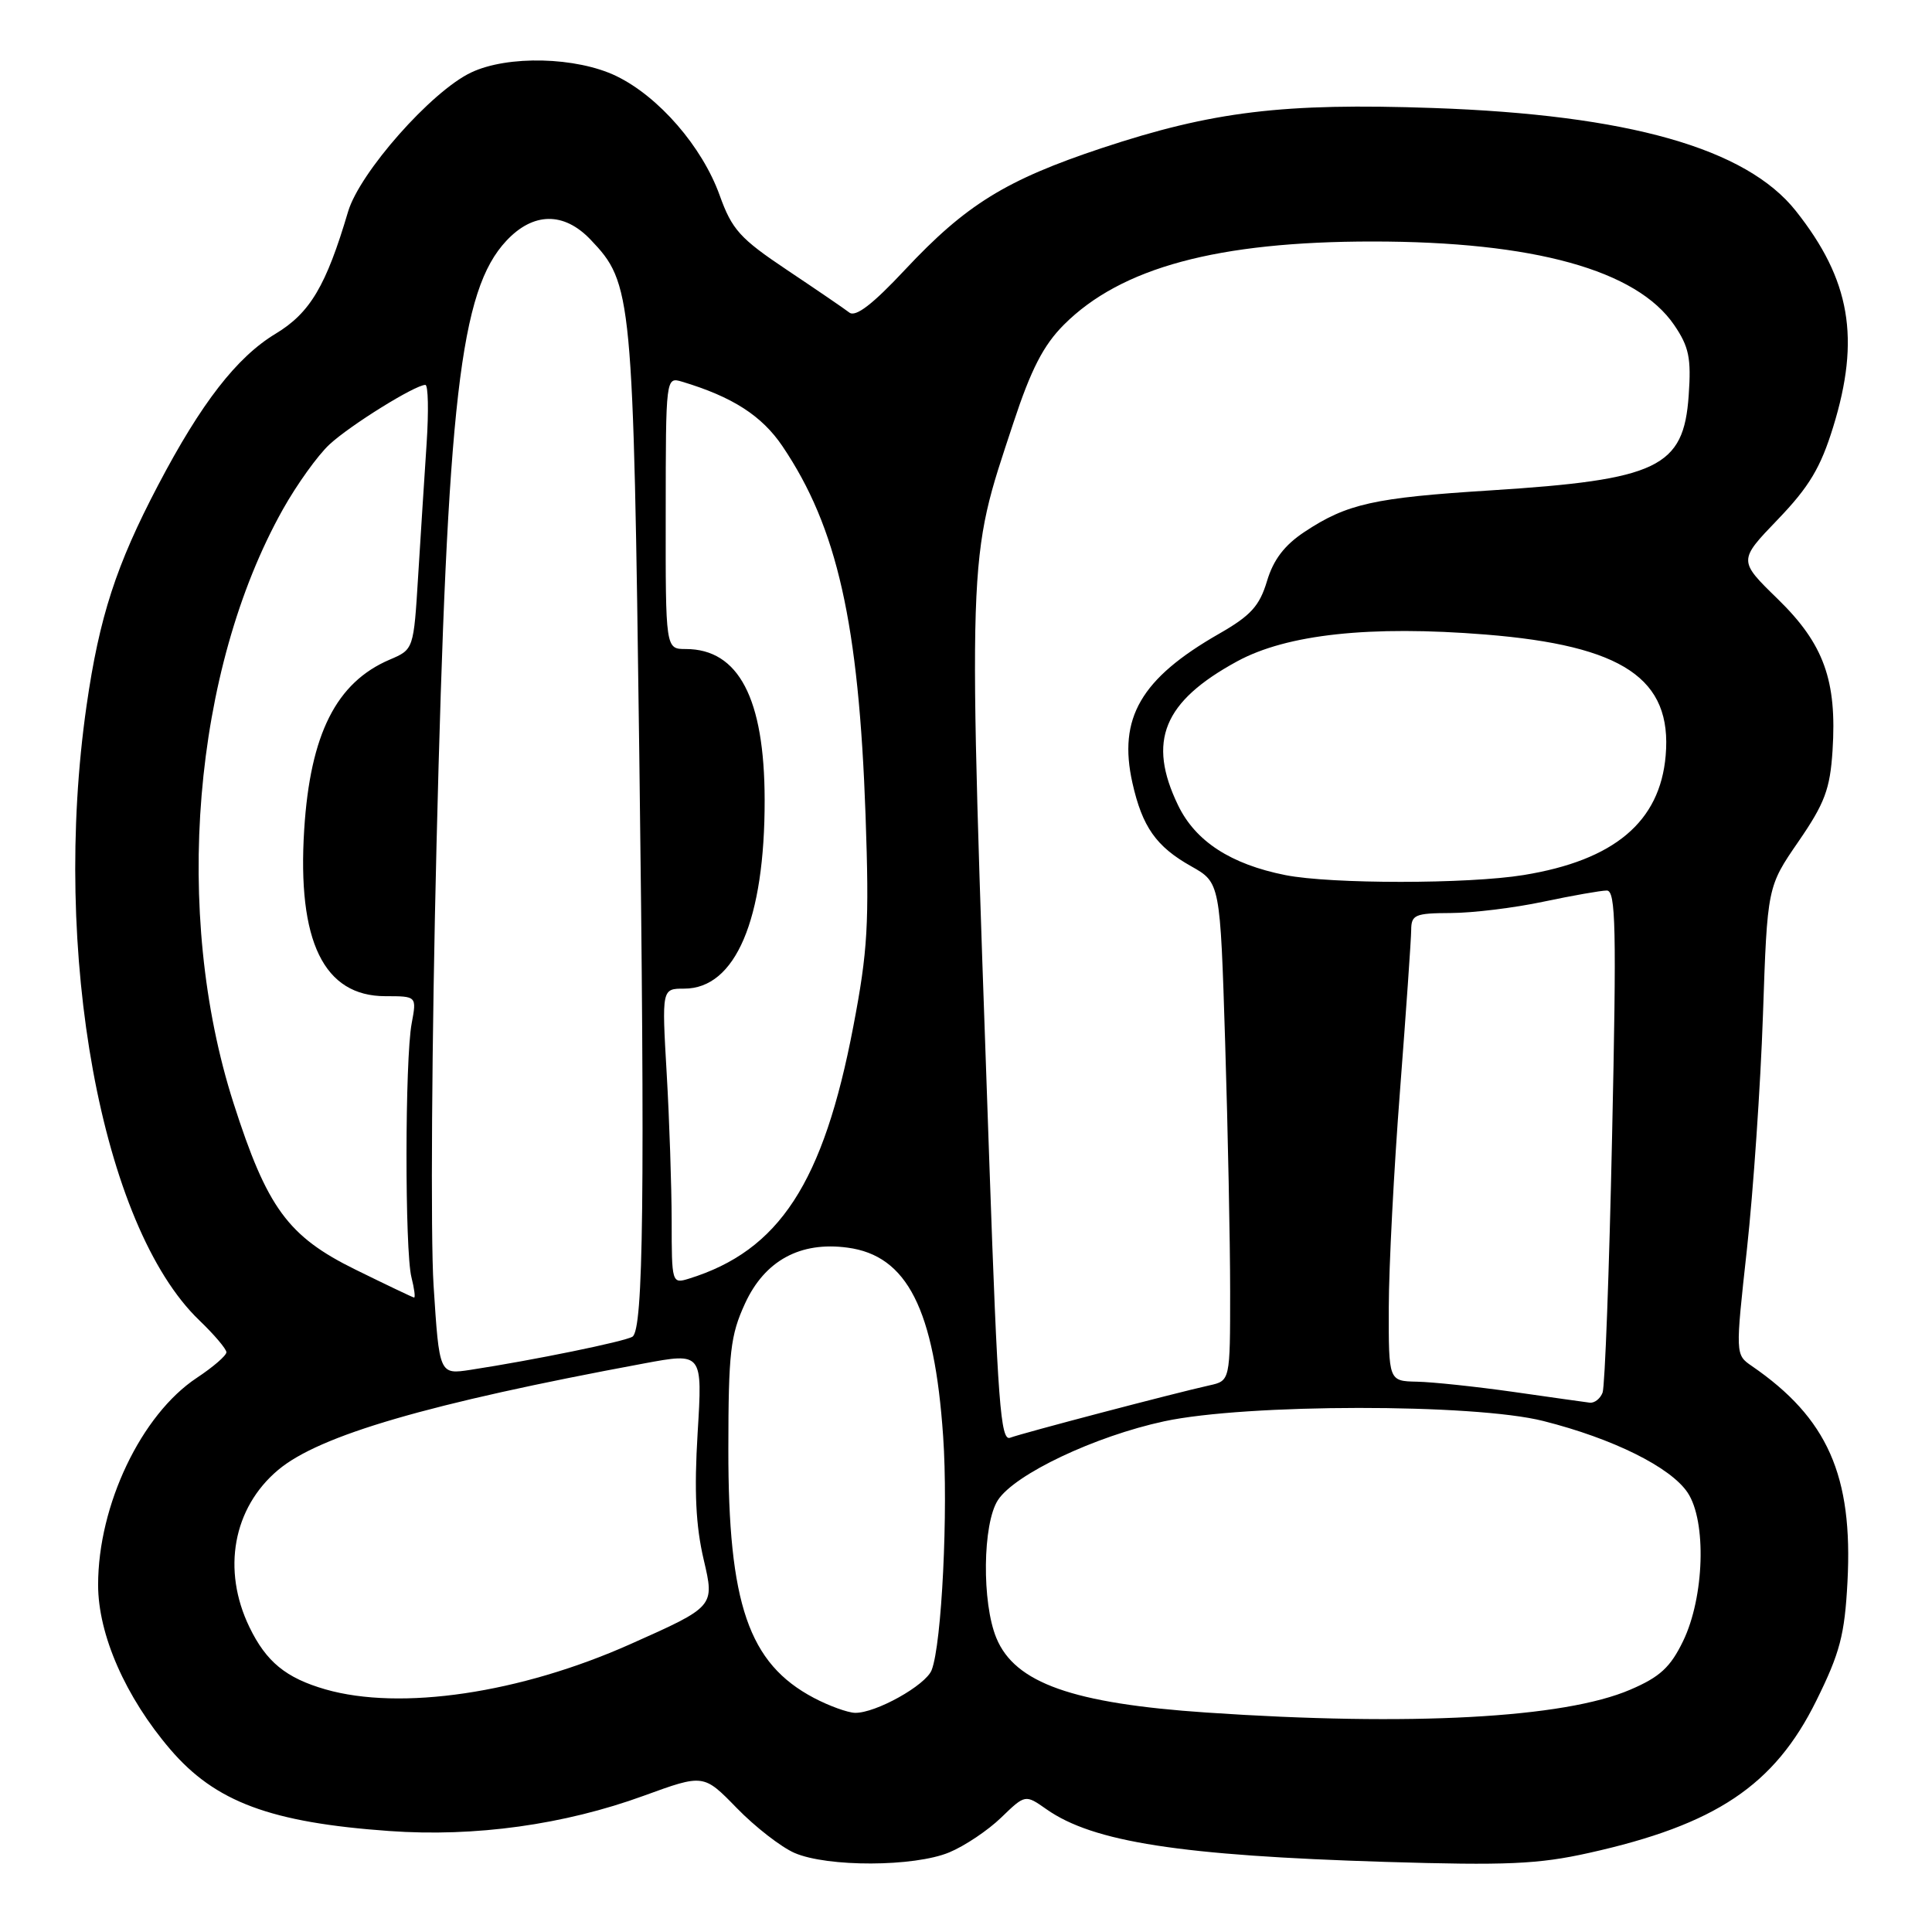 <?xml version="1.0" encoding="UTF-8" standalone="no"?>
<!DOCTYPE svg PUBLIC "-//W3C//DTD SVG 1.1//EN" "http://www.w3.org/Graphics/SVG/1.1/DTD/svg11.dtd" >
<svg xmlns="http://www.w3.org/2000/svg" xmlns:xlink="http://www.w3.org/1999/xlink" version="1.1" viewBox="0 0 256 256">
 <g >
 <path fill="currentColor"
d=" M 125.78 245.45 C 127.83 244.60 130.93 242.52 132.67 240.83 C 135.85 237.76 135.85 237.76 138.67 239.74 C 144.85 244.08 156.40 245.87 183.55 246.71 C 199.61 247.20 203.84 247.02 210.55 245.52 C 227.33 241.79 235.12 236.58 240.66 225.37 C 243.81 219.01 244.43 216.63 244.80 209.60 C 245.54 195.52 242.16 187.90 232.12 181.00 C 229.94 179.50 229.94 179.50 231.48 165.50 C 232.32 157.80 233.28 143.85 233.60 134.50 C 234.18 117.50 234.18 117.50 238.31 111.50 C 241.79 106.44 242.49 104.56 242.82 99.48 C 243.42 90.17 241.67 85.33 235.58 79.39 C 230.33 74.28 230.33 74.28 235.57 68.83 C 239.72 64.51 241.24 61.97 242.90 56.59 C 246.53 44.85 245.19 37.07 237.96 27.95 C 231.38 19.64 215.75 15.21 189.88 14.31 C 170.01 13.62 160.68 14.75 146.00 19.62 C 133.28 23.85 127.99 27.12 119.92 35.74 C 115.65 40.31 113.39 42.05 112.55 41.42 C 111.89 40.91 108.17 38.37 104.28 35.77 C 98.06 31.61 96.99 30.43 95.36 25.88 C 93.04 19.43 87.30 12.81 81.67 10.08 C 76.39 7.53 67.27 7.30 62.42 9.61 C 57.16 12.10 47.66 22.86 46.12 28.05 C 43.21 37.88 41.09 41.46 36.52 44.22 C 31.37 47.33 26.67 53.39 20.96 64.27 C 15.39 74.88 13.16 81.74 11.47 93.50 C 6.78 126.19 13.44 162.50 26.41 174.95 C 28.38 176.84 30.00 178.75 30.00 179.18 C 30.00 179.62 28.24 181.14 26.08 182.57 C 18.72 187.44 13.00 199.43 13.00 210.00 C 13.00 216.60 16.63 224.87 22.57 231.81 C 28.53 238.77 35.86 241.50 51.60 242.62 C 62.95 243.43 74.76 241.79 85.32 237.94 C 93.23 235.06 93.23 235.06 97.63 239.58 C 100.05 242.07 103.49 244.74 105.27 245.52 C 109.65 247.42 121.15 247.38 125.78 245.45 Z  M 159.85 226.92 C 142.15 225.72 134.49 223.01 132.03 217.06 C 130.08 212.37 130.20 201.89 132.23 198.77 C 134.48 195.33 145.08 190.31 154.26 188.33 C 165.15 185.99 195.30 185.96 204.50 188.29 C 213.74 190.62 221.37 194.41 223.62 197.78 C 226.15 201.57 225.84 211.63 223.02 217.45 C 221.34 220.92 219.95 222.21 216.02 223.89 C 207.27 227.66 186.91 228.76 159.85 226.92 Z  M 107.84 224.98 C 99.19 220.41 96.49 212.55 96.51 192.00 C 96.52 179.20 96.78 176.94 98.72 172.72 C 101.33 167.04 106.03 164.47 112.31 165.32 C 120.21 166.37 123.81 173.47 124.97 190.30 C 125.66 200.17 124.79 217.86 123.45 221.29 C 122.66 223.32 116.01 227.02 113.29 226.96 C 112.31 226.93 109.85 226.04 107.84 224.98 Z  M 43.12 223.85 C 37.89 222.34 35.28 220.21 33.05 215.60 C 29.38 208.02 30.88 199.80 36.85 194.78 C 42.32 190.18 56.76 185.97 85.30 180.67 C 93.09 179.22 93.09 179.22 92.44 189.86 C 91.97 197.63 92.19 202.17 93.25 206.69 C 94.70 212.88 94.70 212.88 83.52 217.86 C 68.92 224.37 53.09 226.71 43.12 223.85 Z  M 131.10 154.28 C 128.21 71.65 128.11 74.76 134.27 56.06 C 136.62 48.93 138.26 45.74 140.98 43.02 C 148.55 35.45 161.35 32.00 181.87 32.00 C 203.23 32.00 216.87 35.78 221.84 43.07 C 223.80 45.95 224.11 47.44 223.76 52.40 C 223.10 61.95 219.70 63.57 197.50 64.98 C 182.07 65.95 178.49 66.75 172.88 70.46 C 170.20 72.23 168.73 74.16 167.88 77.01 C 166.89 80.30 165.73 81.58 161.51 83.99 C 151.17 89.91 148.13 95.15 150.05 103.73 C 151.36 109.57 153.20 112.18 157.83 114.78 C 161.68 116.95 161.68 116.95 162.34 138.14 C 162.70 149.79 163.00 164.64 163.00 171.14 C 163.00 182.96 163.00 182.96 160.25 183.57 C 155.61 184.60 135.40 189.91 133.84 190.51 C 132.59 190.99 132.20 185.81 131.10 154.28 Z  M 200.50 184.43 C 195.55 183.73 189.81 183.12 187.75 183.08 C 184.00 183.00 184.00 183.00 184.02 173.25 C 184.03 167.89 184.70 154.95 185.51 144.50 C 186.31 134.05 186.98 124.49 186.99 123.25 C 187.00 121.21 187.48 121.00 192.25 120.98 C 195.14 120.97 200.65 120.30 204.50 119.48 C 208.35 118.67 212.13 118.00 212.91 118.00 C 214.10 118.00 214.21 122.90 213.61 150.53 C 213.23 168.42 212.66 183.72 212.35 184.53 C 212.04 185.34 211.27 185.94 210.64 185.86 C 210.01 185.78 205.45 185.14 200.50 184.43 Z  M 57.45 170.32 C 57.04 163.82 57.21 137.57 57.84 112.00 C 59.29 52.94 60.96 38.47 67.09 31.91 C 70.65 28.10 74.71 28.04 78.25 31.75 C 83.78 37.55 83.91 38.86 84.71 100.00 C 85.47 158.46 85.26 176.22 83.80 177.12 C 82.77 177.76 70.68 180.23 62.35 181.51 C 58.21 182.14 58.21 182.14 57.45 170.32 Z  M 47.10 168.23 C 38.16 163.83 35.39 160.06 30.94 146.16 C 22.88 120.99 25.55 88.80 37.48 67.50 C 39.33 64.20 42.11 60.32 43.67 58.88 C 46.44 56.32 55.01 51.00 56.36 51.00 C 56.74 51.00 56.81 54.49 56.53 58.75 C 56.25 63.01 55.74 70.90 55.41 76.28 C 54.81 86.05 54.81 86.05 51.65 87.40 C 44.56 90.42 41.11 97.26 40.31 109.90 C 39.37 124.74 42.90 132.00 51.07 132.00 C 55.22 132.00 55.22 132.00 54.55 135.60 C 53.65 140.37 53.63 165.75 54.52 169.25 C 54.90 170.76 55.06 171.97 54.86 171.93 C 54.66 171.90 51.17 170.23 47.10 168.23 Z  M 89.00 161.82 C 88.99 157.24 88.70 148.44 88.34 142.25 C 87.69 131.00 87.69 131.00 90.66 131.00 C 97.46 131.00 101.35 121.85 101.32 105.97 C 101.30 92.54 97.87 86.00 90.87 86.00 C 88.19 86.00 88.19 86.00 88.21 67.97 C 88.22 50.01 88.23 49.94 90.36 50.57 C 97.06 52.58 100.95 55.08 103.69 59.14 C 110.94 69.89 113.79 82.56 114.69 108.00 C 115.19 122.40 114.99 125.96 113.07 136.00 C 109.11 156.75 103.26 165.73 91.25 169.44 C 89.04 170.12 89.00 169.98 89.00 161.82 Z  M 170.34 115.96 C 163.09 114.52 158.42 111.49 156.11 106.72 C 151.99 98.21 154.14 92.96 163.93 87.63 C 170.53 84.04 181.53 82.85 196.85 84.08 C 215.07 85.55 221.59 89.93 220.71 100.12 C 219.96 108.90 213.89 114.00 201.87 115.95 C 194.48 117.15 176.39 117.15 170.34 115.96 Z "/>
</g>
</svg>